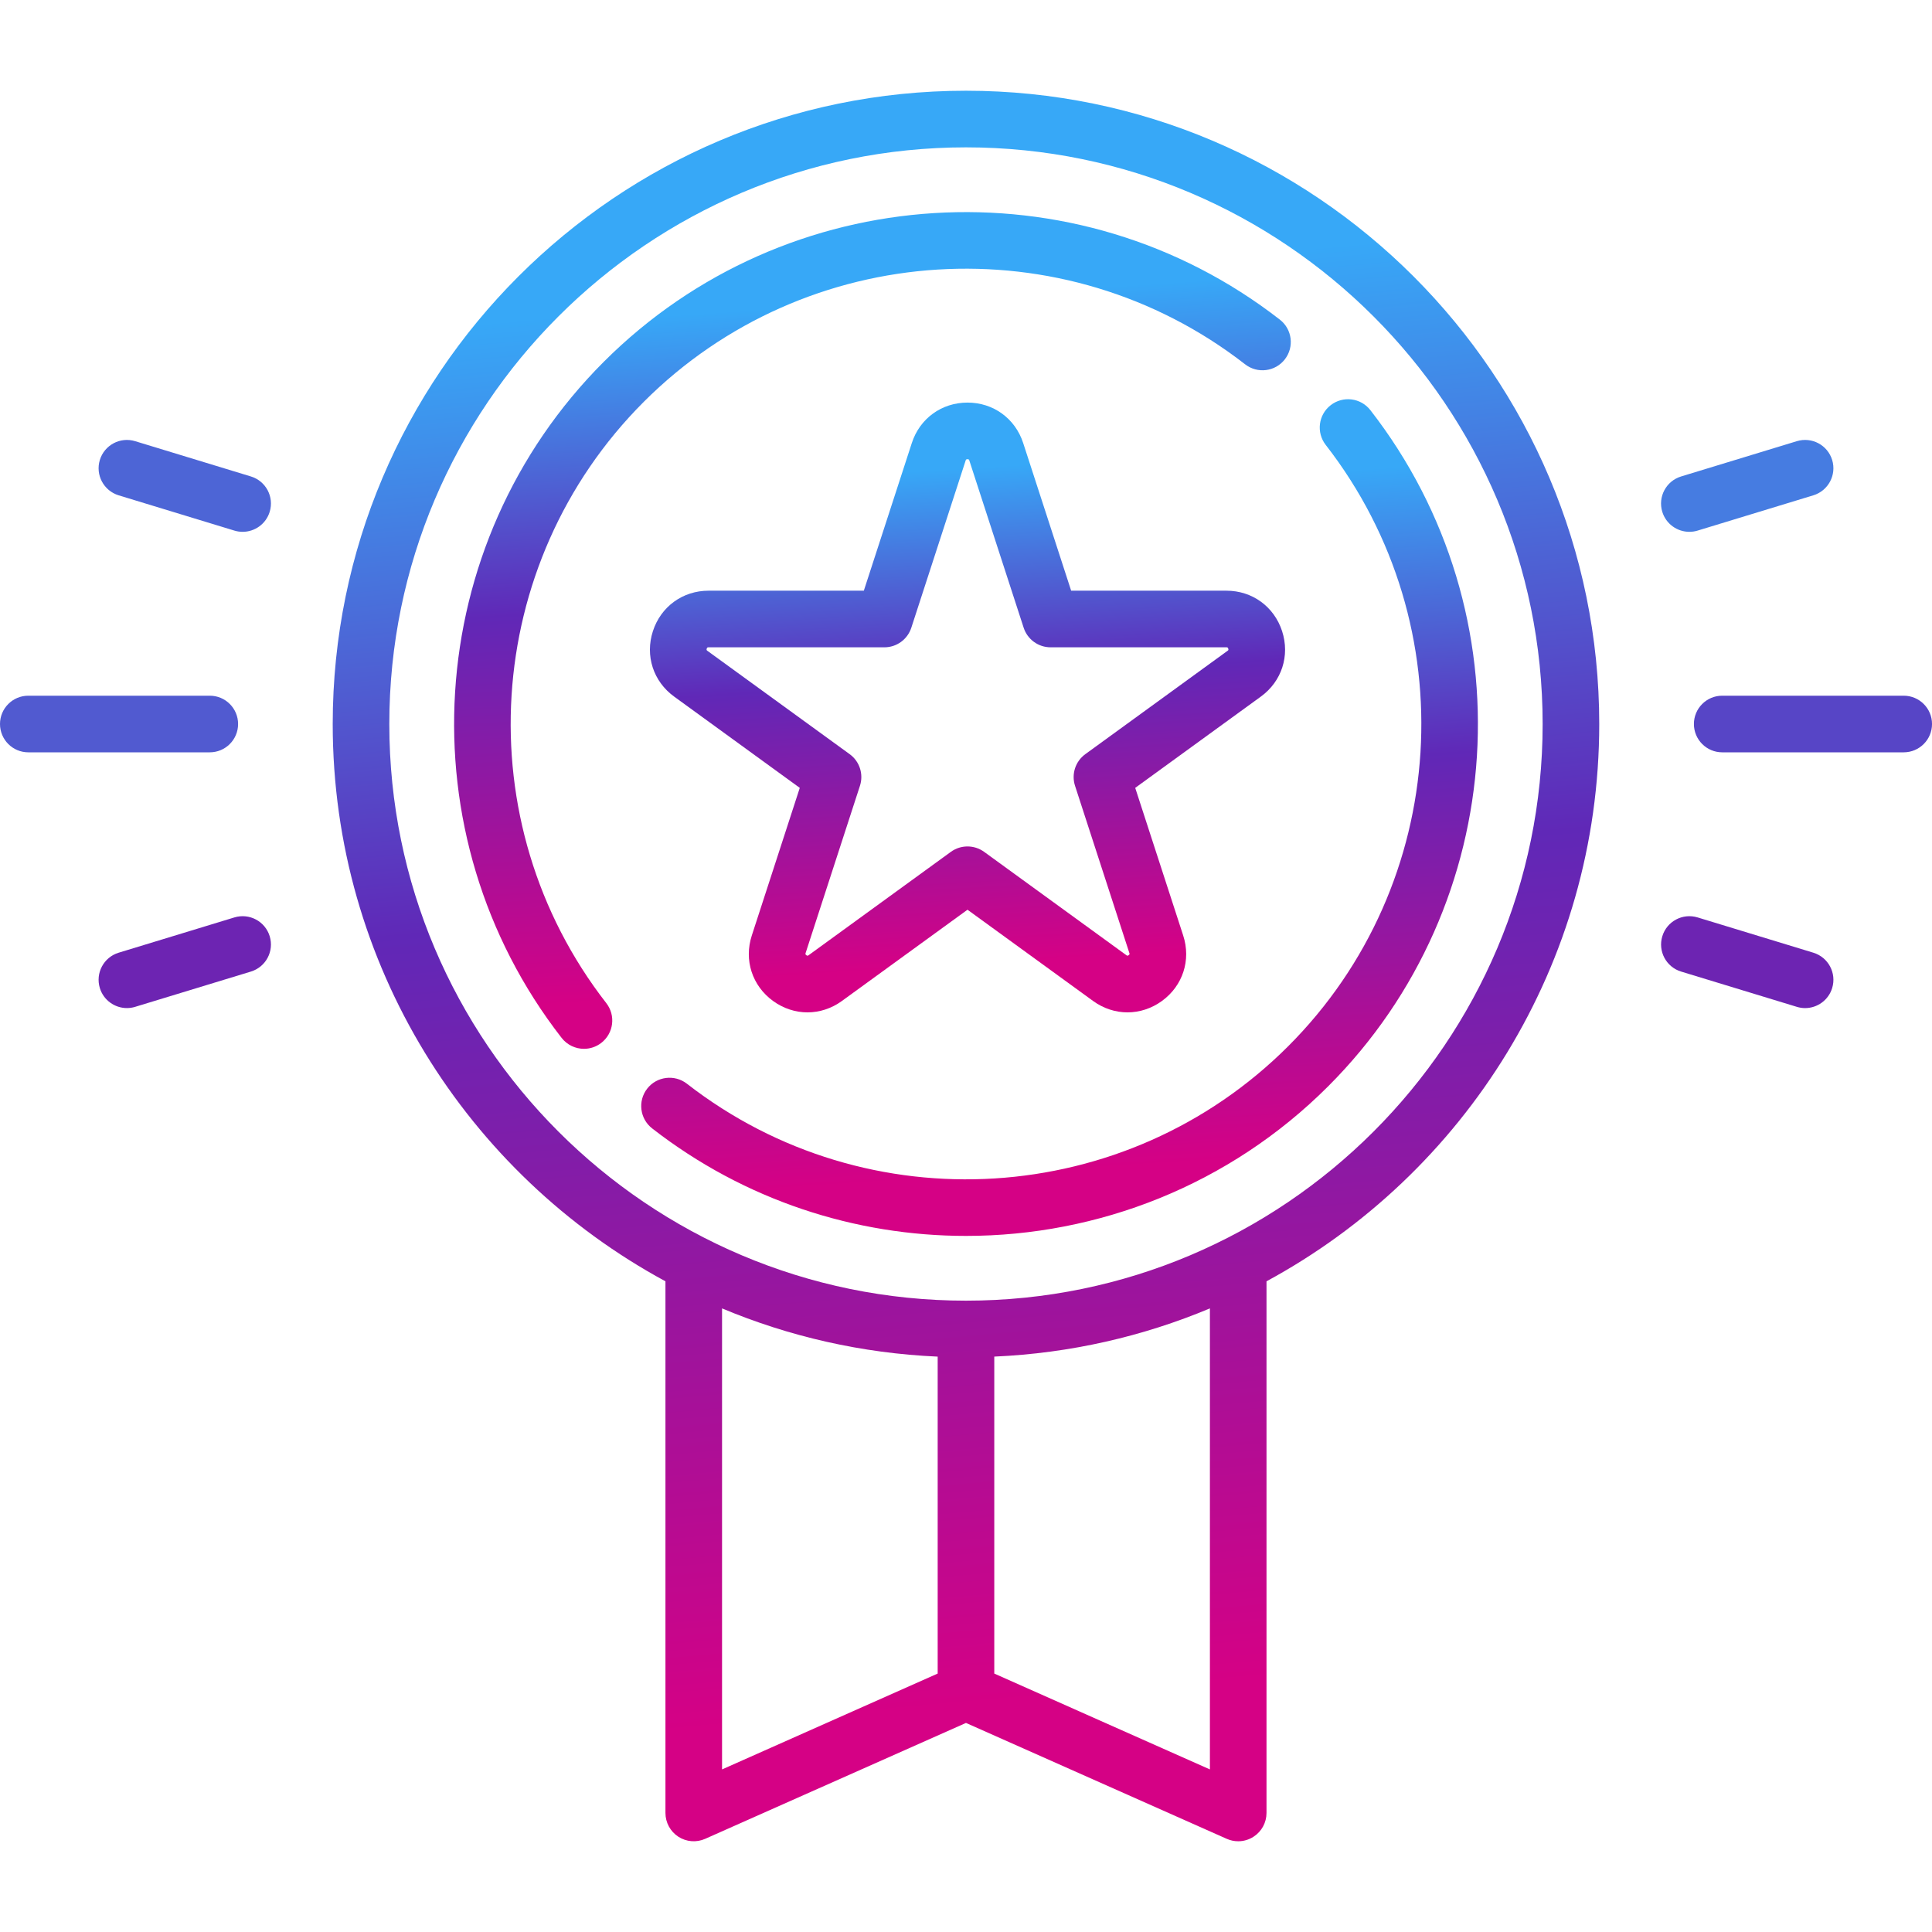 <svg width="85" height="85" viewBox="0 0 85 85" fill="none" xmlns="http://www.w3.org/2000/svg">
<g clip-path="url(#clip0)">
<path d="M56.407 27.768C56.055 26.687 55.094 25.988 53.957 25.988H47.126L45.016 19.492C44.664 18.411 43.703 17.712 42.566 17.712C41.429 17.712 40.467 18.41 40.116 19.492L38.005 25.988H31.175C30.038 25.988 29.076 26.687 28.725 27.768C28.374 28.849 28.741 29.98 29.661 30.648L35.187 34.663L33.076 41.159C32.725 42.24 33.092 43.371 34.012 44.039C34.472 44.373 34.999 44.54 35.526 44.54C36.053 44.54 36.58 44.373 37.04 44.039L42.566 40.024L48.092 44.039C49.011 44.707 50.2 44.707 51.12 44.039C52.04 43.371 52.407 42.24 52.056 41.159L49.945 34.663L55.471 30.648C56.391 29.98 56.758 28.849 56.407 27.768ZM54.007 28.633L47.749 33.18C47.313 33.497 47.13 34.059 47.297 34.572L49.687 41.929C49.699 41.964 49.707 41.988 49.656 42.024C49.606 42.061 49.586 42.046 49.555 42.024L43.298 37.478C42.861 37.161 42.27 37.161 41.834 37.478L35.576 42.025C35.546 42.047 35.526 42.061 35.475 42.025C35.425 41.988 35.433 41.965 35.444 41.929L37.834 34.572C38.001 34.059 37.819 33.497 37.382 33.18L31.124 28.634C31.094 28.611 31.074 28.597 31.093 28.538C31.112 28.479 31.137 28.479 31.175 28.479H38.91C39.449 28.479 39.927 28.131 40.094 27.618L42.484 20.262C42.496 20.226 42.503 20.203 42.566 20.203C42.628 20.203 42.636 20.226 42.647 20.262L45.037 27.618C45.204 28.131 45.682 28.479 46.222 28.479H53.957C53.994 28.479 54.019 28.479 54.038 28.538C54.058 28.597 54.038 28.611 54.007 28.633Z" fill="url(#paint0_linear)"/>
<path d="M42.499 3.992C27.136 3.992 14.638 16.491 14.638 31.854C14.638 42.434 20.567 51.656 29.277 56.372V79.763C29.277 80.184 29.49 80.577 29.843 80.807C30.197 81.037 30.642 81.072 31.027 80.9L42.499 75.802L53.97 80.9C54.132 80.972 54.304 81.008 54.476 81.008C54.713 81.008 54.949 80.94 55.154 80.806C55.508 80.577 55.721 80.184 55.721 79.763V56.372C64.431 51.656 70.36 42.434 70.36 31.854C70.36 16.491 57.862 3.992 42.499 3.992ZM31.767 57.564C34.709 58.797 37.905 59.538 41.254 59.686V73.63L31.767 77.847V57.564ZM53.231 77.847L43.744 73.63V59.685C47.092 59.537 50.289 58.796 53.231 57.564V77.847ZM42.499 57.224C28.509 57.224 17.128 45.843 17.128 31.854C17.128 17.864 28.509 6.483 42.499 6.483C56.489 6.483 67.87 17.864 67.87 31.854C67.87 45.843 56.489 57.224 42.499 57.224Z" fill="url(#paint1_linear)"/>
<path d="M10.475 31.853C10.475 31.166 9.918 30.608 9.23 30.608H1.245C0.557 30.608 0 31.166 0 31.853C0 32.541 0.557 33.099 1.245 33.099H9.23C9.918 33.099 10.475 32.541 10.475 31.853Z" fill="#515AD0"/>
<path d="M83.755 30.608H75.77C75.083 30.608 74.525 31.166 74.525 31.853C74.525 32.541 75.083 33.099 75.77 33.099H83.755C84.443 33.099 85.001 32.541 85.001 31.853C85.001 31.166 84.443 30.608 83.755 30.608Z" fill="#5745C6"/>
<path d="M11.038 20.962L5.946 19.41C5.289 19.209 4.593 19.58 4.392 20.238C4.192 20.896 4.563 21.591 5.22 21.792L10.312 23.344C10.433 23.381 10.556 23.398 10.676 23.398C11.209 23.398 11.703 23.053 11.866 22.516C12.067 21.858 11.696 21.162 11.038 20.962Z" fill="#4D65D6"/>
<path d="M79.78 41.915L74.689 40.363C74.03 40.163 73.335 40.533 73.135 41.191C72.934 41.849 73.305 42.545 73.962 42.745L79.054 44.297C79.175 44.334 79.297 44.352 79.418 44.352C79.951 44.352 80.445 44.006 80.608 43.469C80.809 42.812 80.438 42.116 79.78 41.915Z" fill="#6D24B2"/>
<path d="M74.324 23.398C74.444 23.398 74.567 23.381 74.688 23.344L79.779 21.792C80.437 21.591 80.808 20.895 80.608 20.238C80.407 19.58 79.712 19.209 79.053 19.41L73.962 20.962C73.304 21.162 72.933 21.858 73.133 22.516C73.297 23.053 73.791 23.398 74.324 23.398Z" fill="#467CE1"/>
<path d="M10.312 40.363L5.22 41.915C4.563 42.115 4.192 42.811 4.392 43.469C4.556 44.006 5.049 44.351 5.583 44.351C5.703 44.351 5.825 44.334 5.946 44.297L11.038 42.745C11.696 42.544 12.067 41.849 11.866 41.191C11.666 40.533 10.97 40.163 10.312 40.363Z" fill="#6D24B2"/>
<path d="M28.324 17.678C35.452 10.551 46.825 9.841 54.78 16.028C55.323 16.451 56.105 16.353 56.527 15.81C56.949 15.267 56.852 14.485 56.309 14.063C47.365 7.106 34.578 7.903 26.564 15.917C18.55 23.931 17.753 36.719 24.709 45.663C24.955 45.978 25.322 46.144 25.693 46.144C25.96 46.144 26.229 46.058 26.456 45.881C26.999 45.459 27.097 44.677 26.675 44.134C20.488 36.179 21.197 24.806 28.324 17.678Z" fill="url(#paint2_linear)"/>
<path d="M58.544 17.827C58.001 18.249 57.904 19.031 58.326 19.574C64.513 27.529 63.804 38.902 56.676 46.029C49.548 53.157 38.175 53.866 30.221 47.679C29.678 47.257 28.895 47.355 28.473 47.897C28.051 48.44 28.149 49.222 28.692 49.645C32.768 52.816 37.643 54.375 42.501 54.375C48.3 54.375 54.076 52.151 58.437 47.79C66.451 39.776 67.248 26.989 60.291 18.045C59.869 17.502 59.087 17.404 58.544 17.827Z" fill="url(#paint3_linear)"/>
</g>
<defs>
<linearGradient id="paint0_linear" x1="30.104" y1="16.68" x2="31.775" y2="43.127" gradientUnits="userSpaceOnUse">
<stop offset="0.177" stop-color="#37A8F7"/>
<stop offset="0.527" stop-color="#6028B7"/>
<stop offset="1" stop-color="#D50185"/>
</linearGradient>
<linearGradient id="paint1_linear" x1="17.65" y1="1.03" x2="24.524" y2="76.628" gradientUnits="userSpaceOnUse">
<stop offset="0.177" stop-color="#37A8F7"/>
<stop offset="0.527" stop-color="#6028B7"/>
<stop offset="1" stop-color="#D50185"/>
</linearGradient>
<linearGradient id="paint2_linear" x1="21.968" y1="7.916" x2="24.355" y2="44.192" gradientUnits="userSpaceOnUse">
<stop offset="0.177" stop-color="#37A8F7"/>
<stop offset="0.527" stop-color="#6028B7"/>
<stop offset="1" stop-color="#D50185"/>
</linearGradient>
<linearGradient id="paint3_linear" x1="30.201" y1="16.148" x2="32.587" y2="52.423" gradientUnits="userSpaceOnUse">
<stop offset="0.177" stop-color="#37A8F7"/>
<stop offset="0.527" stop-color="#6028B7"/>
<stop offset="1" stop-color="#D50185"/>
</linearGradient>
<clipPath id="clip0">
<rect width="85" height="85" fill="white"/>
</clipPath>
</defs>
</svg>

